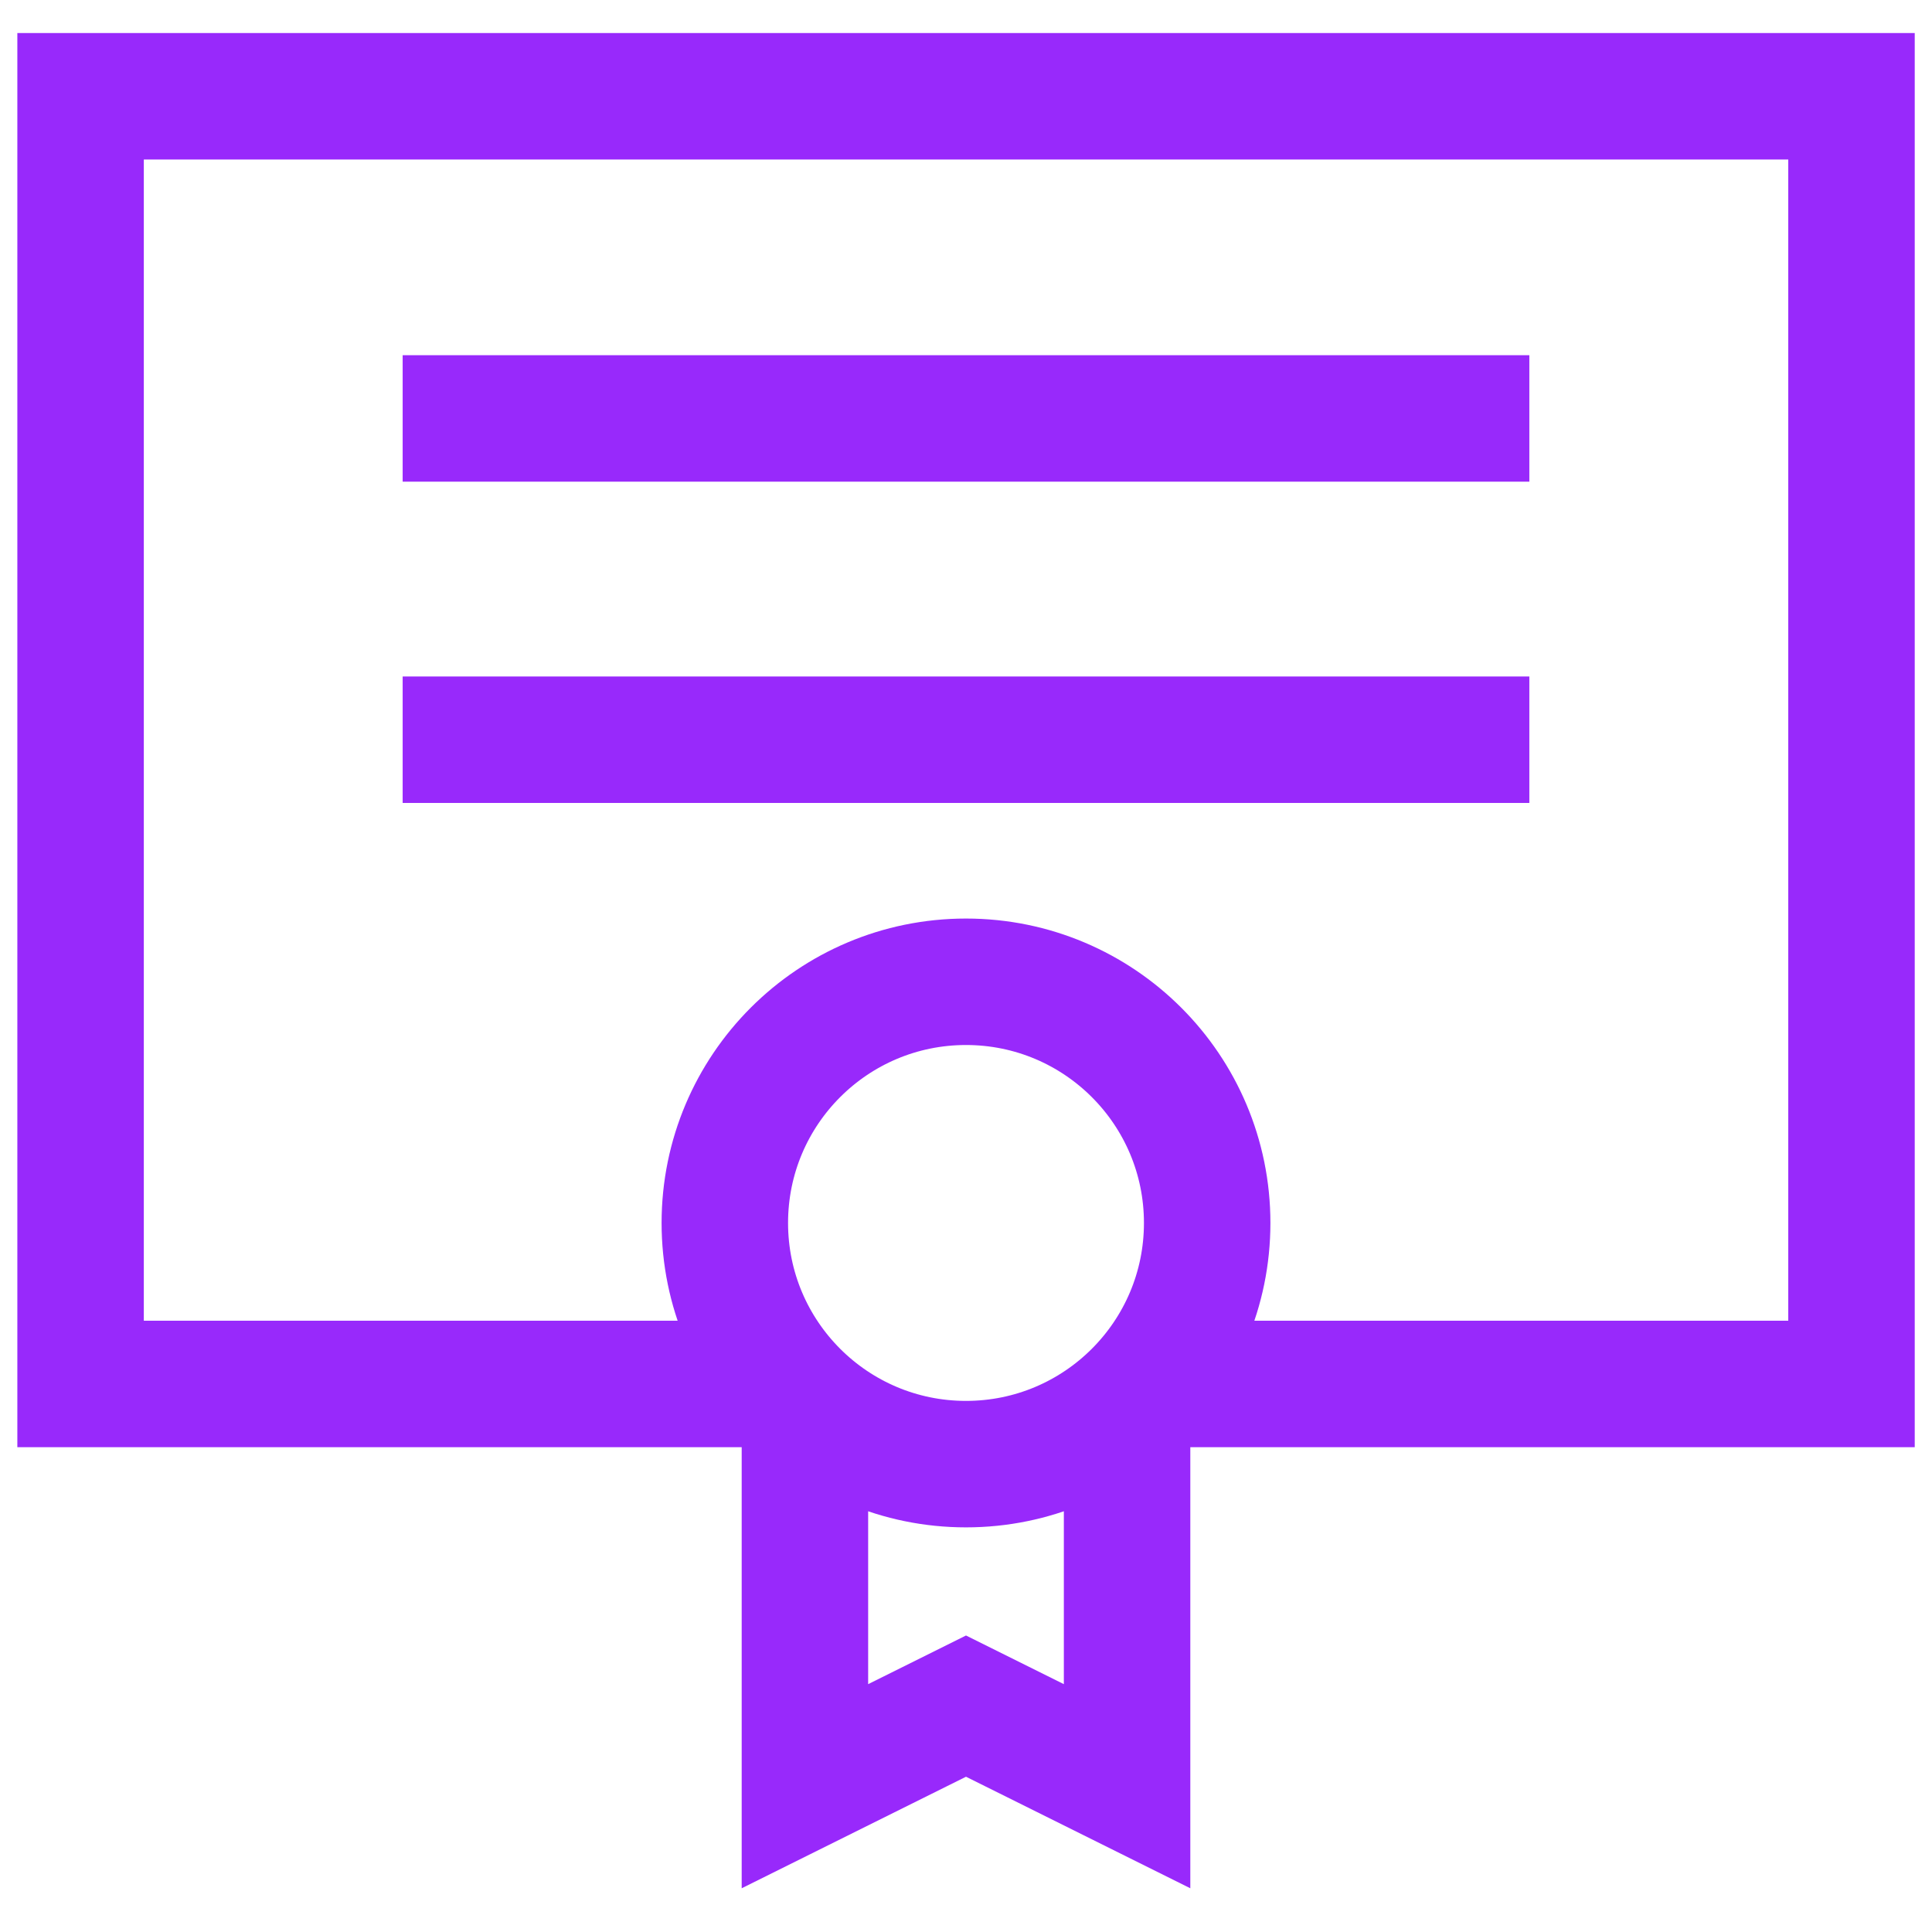 <svg fill="none" height="24" viewBox="0 0 24 24" width="24" xmlns="http://www.w3.org/2000/svg" xmlns:xlink="http://www.w3.org/1999/xlink"><clipPath id="a"><path d="m0 0h24v24h-24z"/></clipPath><g clip-path="url(#a)" stroke="#9829fb" stroke-miterlimit="10" stroke-width="1.571"><path d="m14.001 17.192h8.999v-15.996h-21.999v15.996h8.999"/><path d="m12 18.188c1.655 0 2.996-1.341 2.996-2.996s-1.341-2.996-2.996-2.996-2.996 1.341-2.996 2.996 1.341 2.996 2.996 2.996z"/><path d="m14.001 17.423v4.766l-2.001-.995-2.001.995v-4.766"/><path d="m5.002 5.198h13.996"/><path d="m5.002 9.189h13.996"/></g></svg>